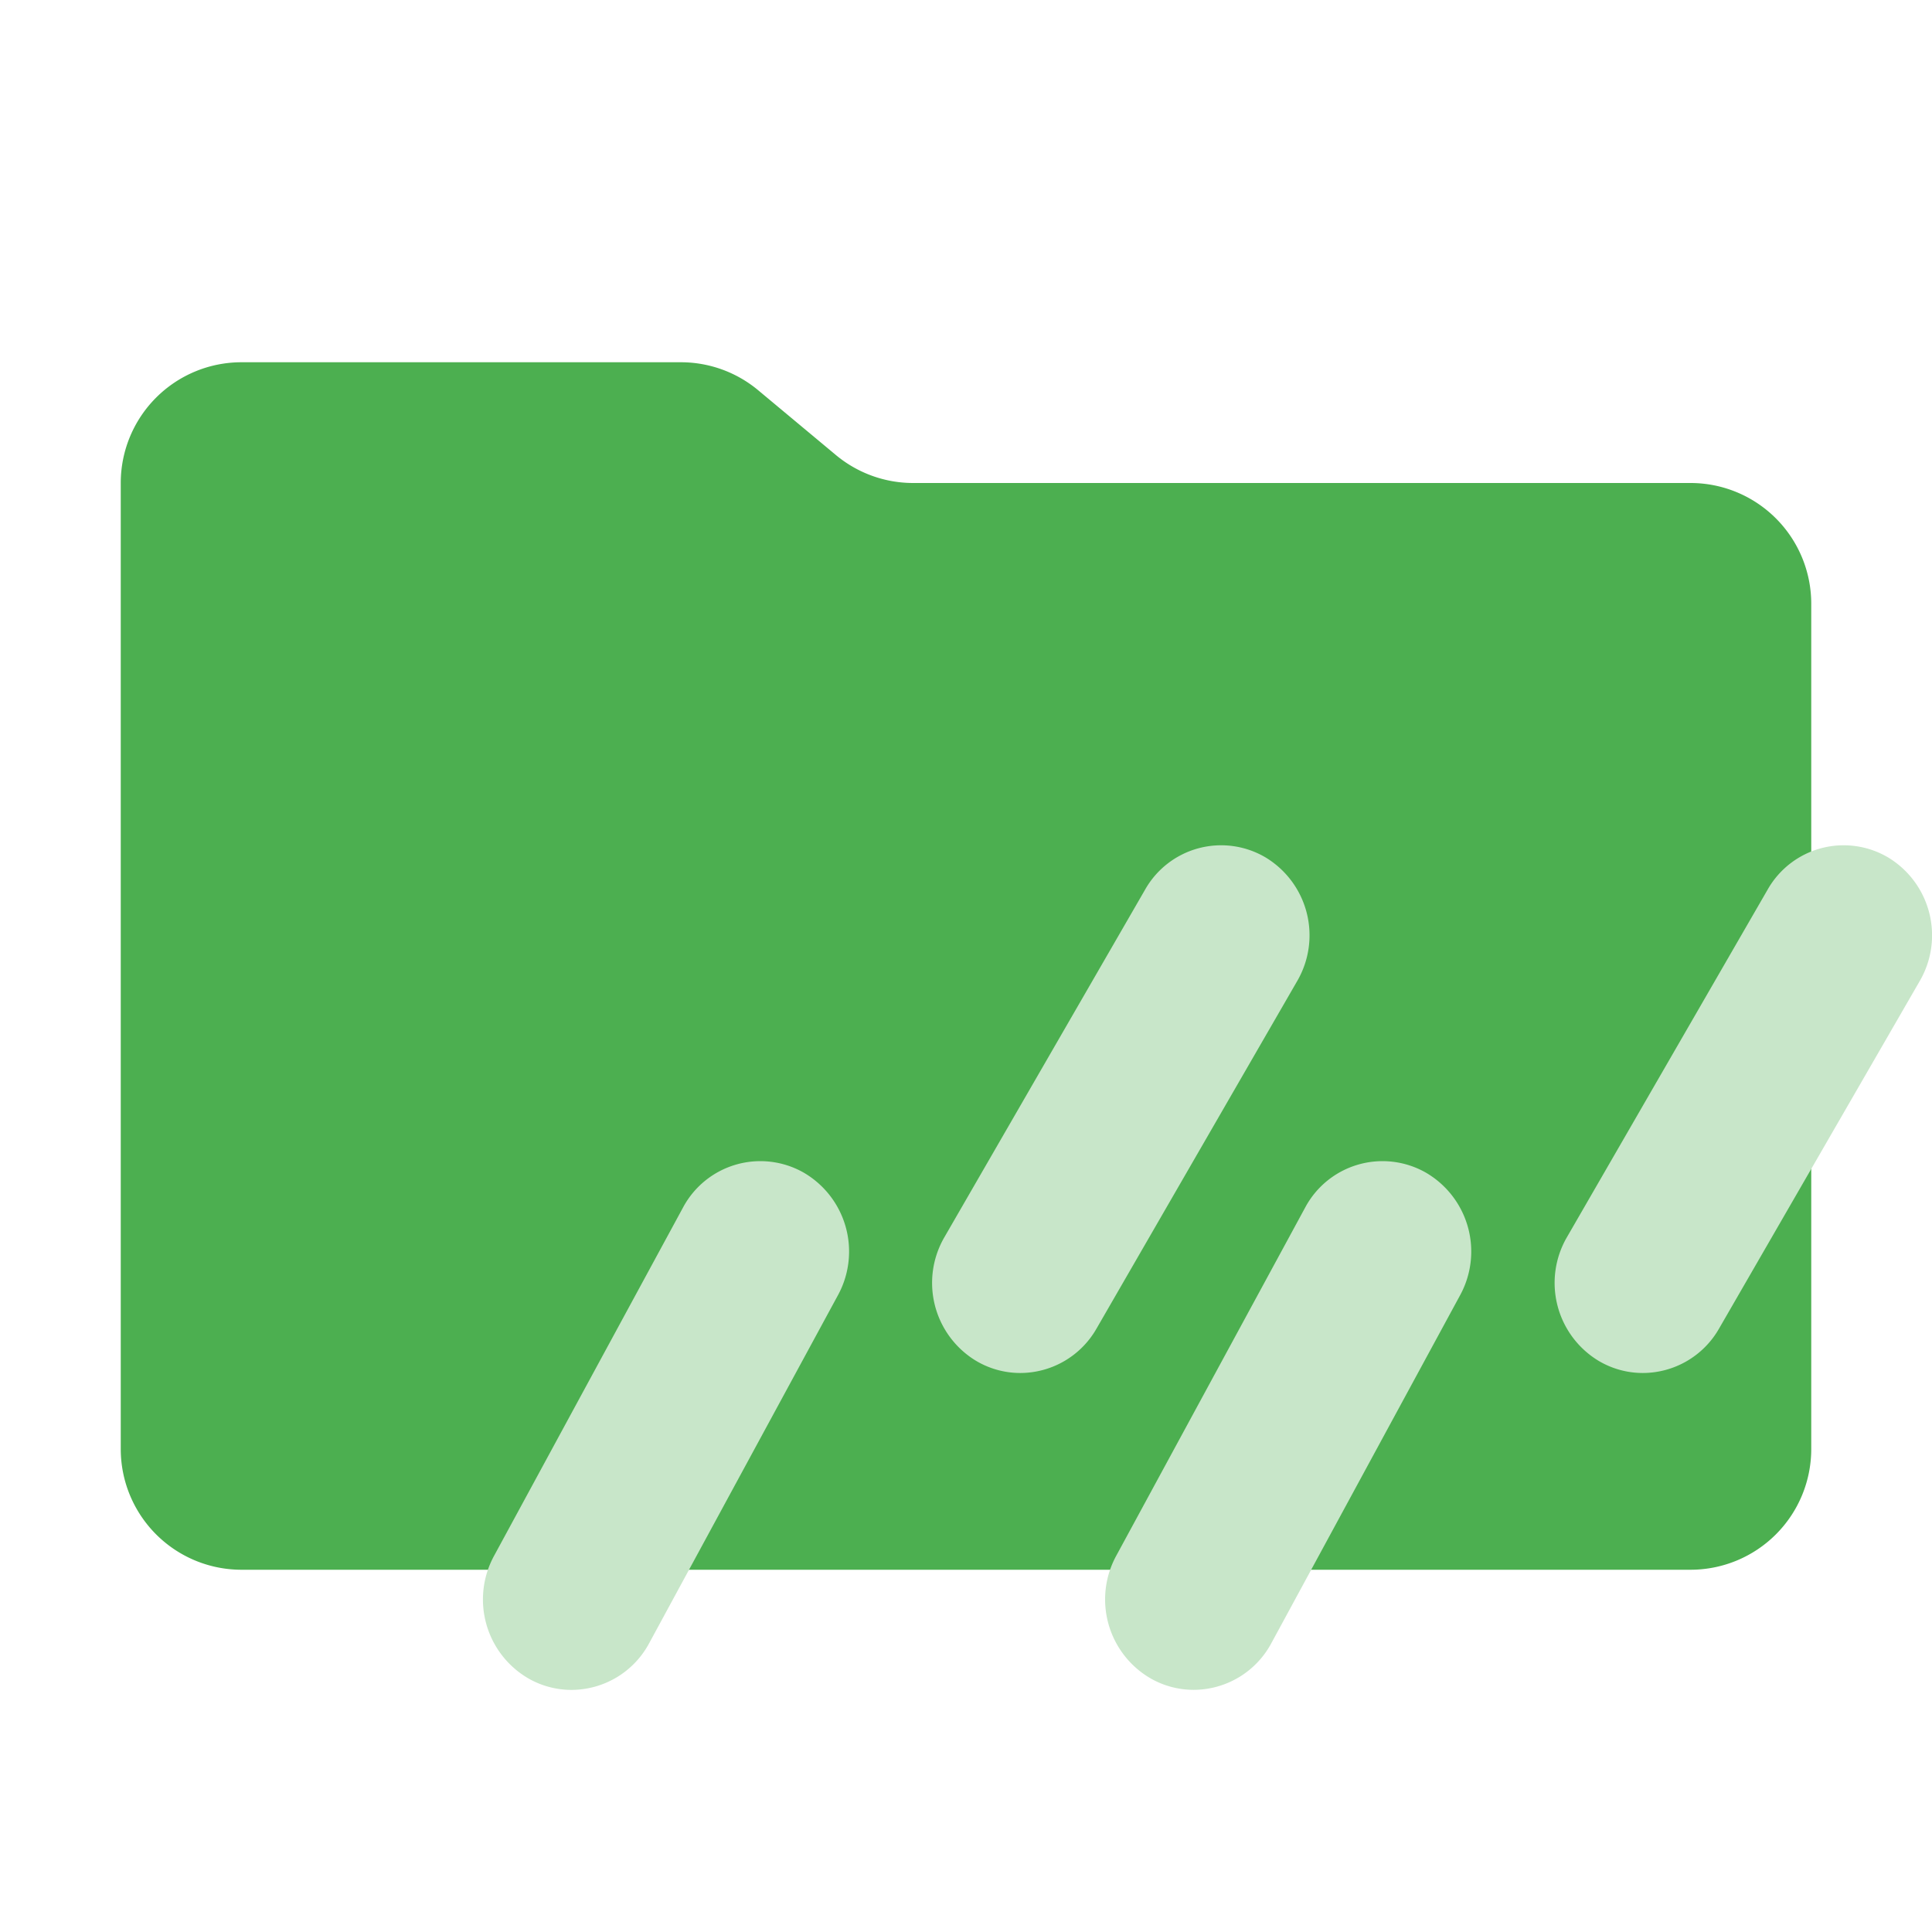 <svg xmlns="http://www.w3.org/2000/svg" viewBox="0 0 32 32"><path d="M13.844,7.536l-1.287-1.073A2,2,0,0,0,11.276,6H4A2,2,0,0,0,2,8V24a2,2,0,0,0,2,2H28a2,2,0,0,0,2-2V10a2,2,0,0,0-2-2H15.124A2,2,0,0,1,13.844,7.536Z" style="fill:#4caf50"/><path d="M9.744,26.219m1.008.998,3.127-5.764a1.512,1.512,0,0,0-.573-2.034,1.452,1.452,0,0,0-1.995.585L8.184,25.768a1.512,1.512,0,0,0,.573,2.035,1.437,1.437,0,0,0,.709.187A1.462,1.462,0,0,0,10.752,27.217Zm10.305,0,3.127-5.764a1.512,1.512,0,0,0-.573-2.034,1.452,1.452,0,0,0-1.995.585l-3.127,5.763a1.512,1.512,0,0,0,.573,2.035,1.437,1.437,0,0,0,.709.187A1.462,1.462,0,0,0,21.057,27.217ZM18.161,22.007l3.326-5.76a1.507,1.507,0,0,0-.518-2.041,1.447,1.447,0,0,0-2.002.528l-3.326,5.76a1.508,1.508,0,0,0,.518,2.041,1.43,1.43,0,0,0,.74.206A1.456,1.456,0,0,0,18.161,22.007Zm10.311,0,3.326-5.76a1.507,1.507,0,0,0-.518-2.041,1.447,1.447,0,0,0-2.002.528l-3.326,5.76a1.508,1.508,0,0,0,.518,2.041,1.43,1.43,0,0,0,.74.206A1.456,1.456,0,0,0,28.472,22.007Z" style="fill:#c8e6c9"/></svg>